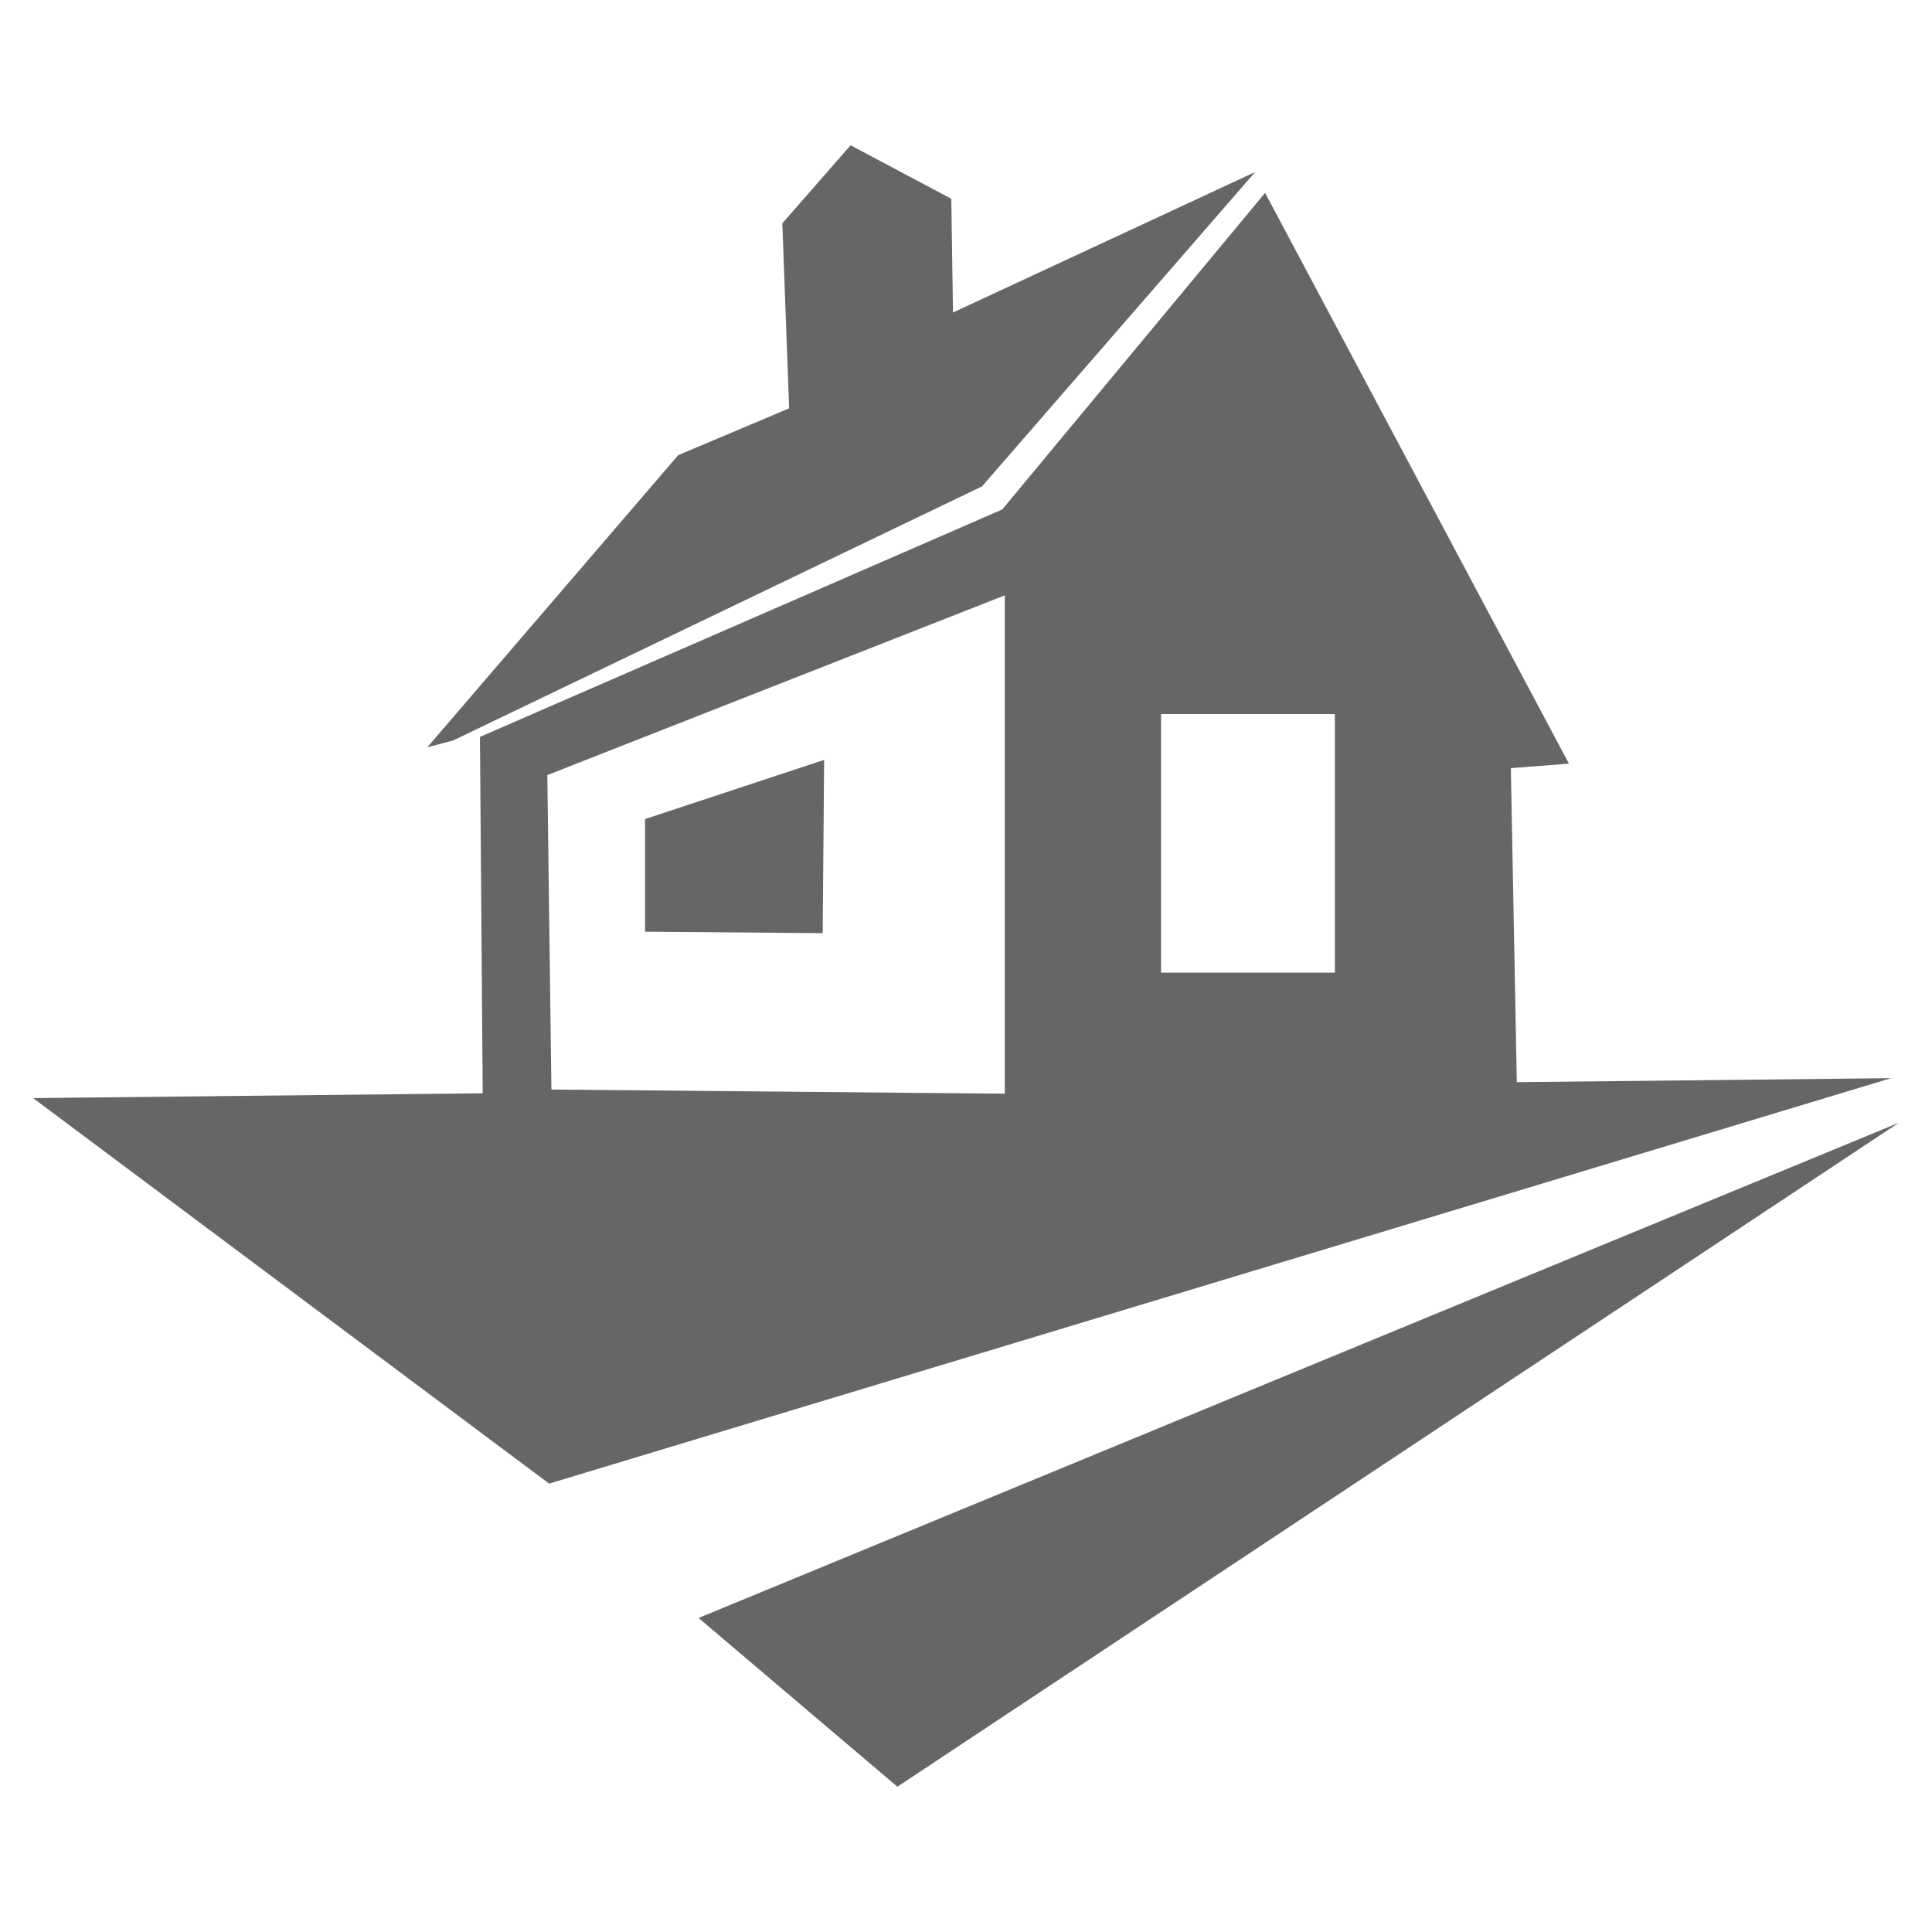 <svg fill="#666666" xmlns:dc="http://purl.org/dc/elements/1.1/" xmlns:cc="http://creativecommons.org/ns#" xmlns:rdf="http://www.w3.org/1999/02/22-rdf-syntax-ns#" xmlns:svg="http://www.w3.org/2000/svg" xmlns="http://www.w3.org/2000/svg" xmlns:xlink="http://www.w3.org/1999/xlink" xmlns:sodipodi="http://sodipodi.sourceforge.net/DTD/sodipodi-0.dtd" xmlns:inkscape="http://www.inkscape.org/namespaces/inkscape" version="1.1" viewBox="0 0 100 100" x="0px" y="0px"><path style="" d="M 65.481,9.983 51.875,26.37 24.842,38.142 24.985,56.589 1.713,56.837 28.422,76.792 97.879,55.806 78.51,56.013 78.201,39.759 81.207,39.526 Z m -13.473,20.832 0,25.793 -23.467,-0.213 -0.211,-16.277 z m 8.088,6.145 8.996,0 0,13.383 -8.996,0 z" fill="#666666" fill-rule="evenodd" stroke="none"></path><path style="" d="M 36.158,83.746 46.448,92.48 98.287,58.112 Z" fill="#666666" fill-rule="evenodd" stroke="none"></path><path style="" d="M 22.117,38.679 23.442,38.332 50.829,25.176 64.965,8.905 49.327,16.175 l -0.088,-5.886 -5.212,-2.77 -3.534,4.039 0.353,9.578 -5.742,2.423 z" fill="#666666" fill-rule="evenodd" stroke="none"></path><path style="" d="m 33.388,42.395 0,5.83 9.194,0.075 0.075,-8.969 z" fill="#666666" fill-rule="evenodd" stroke="none"></path><g transform="matrix(1.092,0,0,1.085,237.398,-124.591)"><path d="m 5.656,213.854 -40.361,16.443 -20.881,15.109 -0.049,2.531 c 1.549,0.516 2.101,0.267 3.727,0.299 l -0.055,16.742 -6.312,0 0.109,5.229 90.395,-0.145 0.037,-5.084 -6.576,0 0.074,-16.742 4.709,0 L 5.656,213.854 Z m -21.41,23.115 -0.102,25.924 -32.875,0.424 -0.105,-13.742 0.105,-1.162 32.977,-11.443 z" style="" fill="#666666" fill-rule="evenodd" stroke="none"></path><path d="m -42.606,249.141 18.248,-5.526 -0.159,16.341 -17.909,0.149 z" style="" fill="#666666" stroke="none"></path></g></svg>